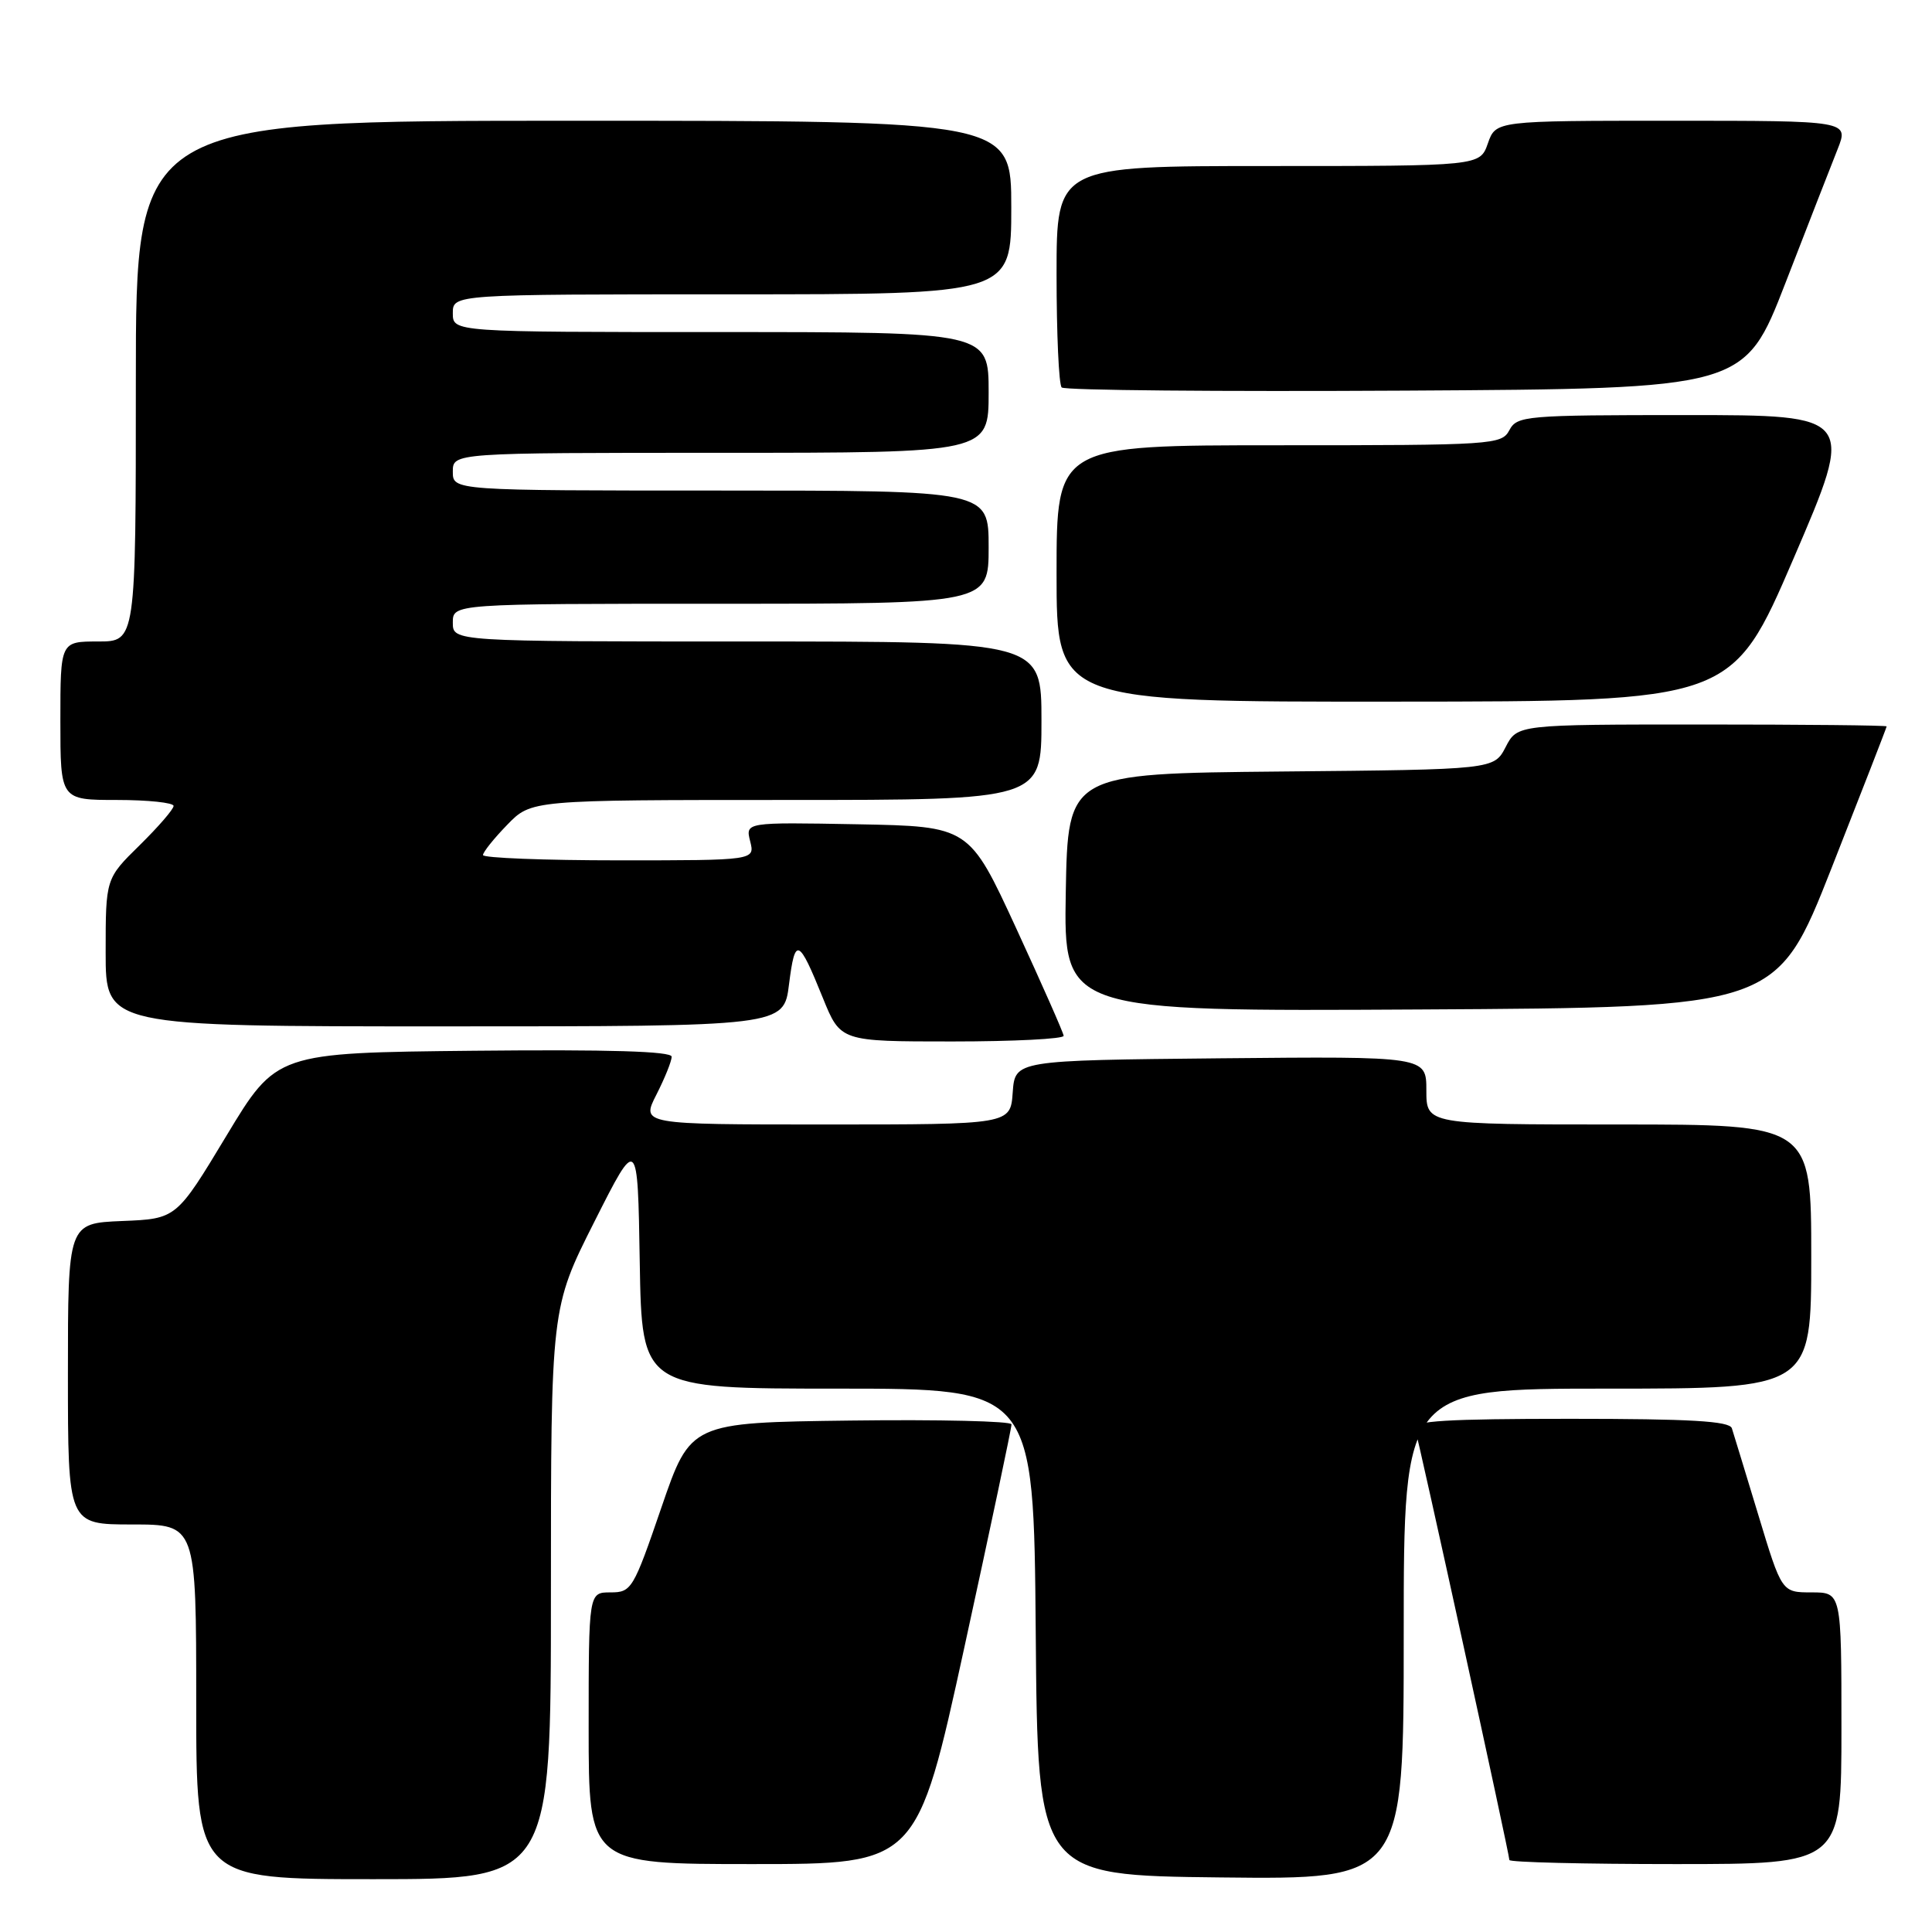 <?xml version="1.0" encoding="UTF-8" standalone="no"?>
<!DOCTYPE svg PUBLIC "-//W3C//DTD SVG 1.1//EN" "http://www.w3.org/Graphics/SVG/1.1/DTD/svg11.dtd" >
<svg xmlns="http://www.w3.org/2000/svg" xmlns:xlink="http://www.w3.org/1999/xlink" version="1.1" viewBox="0 0 256 256">
 <g >
 <path fill="currentColor"
d=" M 73.00 211.15 C 73.00 173.30 73.00 173.30 78.75 161.90 C 84.50 150.50 84.50 150.50 84.77 167.25 C 85.05 184.00 85.05 184.00 111.01 184.00 C 136.97 184.00 136.97 184.00 137.24 216.25 C 137.50 248.50 137.50 248.50 161.75 248.77 C 186.00 249.04 186.00 249.04 186.00 216.52 C 186.00 184.00 186.00 184.00 213.00 184.00 C 240.00 184.00 240.00 184.00 240.00 166.50 C 240.00 149.00 240.00 149.00 214.50 149.00 C 189.00 149.00 189.00 149.00 189.00 144.48 C 189.00 139.97 189.00 139.97 161.75 140.23 C 134.50 140.50 134.50 140.50 134.19 144.75 C 133.89 149.00 133.89 149.00 109.42 149.00 C 84.96 149.00 84.96 149.00 86.98 145.04 C 88.09 142.86 89.00 140.60 89.00 140.02 C 89.00 139.30 80.71 139.05 62.82 139.23 C 36.63 139.50 36.63 139.50 30.00 150.50 C 23.37 161.50 23.37 161.50 16.19 161.79 C 9.00 162.09 9.00 162.09 9.00 182.04 C 9.00 202.00 9.00 202.00 17.50 202.00 C 26.00 202.00 26.00 202.00 26.00 225.50 C 26.00 249.00 26.00 249.00 49.50 249.00 C 73.00 249.00 73.00 249.00 73.00 211.15 Z  M 127.79 218.25 C 131.24 202.44 134.05 189.15 134.03 188.73 C 134.02 188.31 124.44 188.08 112.75 188.23 C 91.50 188.50 91.50 188.50 87.64 199.75 C 83.92 210.60 83.68 211.00 80.89 211.00 C 78.00 211.00 78.00 211.00 78.00 229.00 C 78.00 247.00 78.00 247.00 99.76 247.00 C 121.51 247.00 121.51 247.00 127.79 218.25 Z  M 244.00 229.00 C 244.00 211.00 244.00 211.00 240.04 211.00 C 236.09 211.00 236.09 211.00 232.99 200.75 C 231.28 195.11 229.70 189.94 229.48 189.25 C 229.16 188.30 223.98 188.00 208.06 188.00 C 191.70 188.00 187.16 188.28 187.48 189.25 C 187.98 190.71 200.00 245.67 200.00 246.46 C 200.00 246.76 209.90 247.00 222.00 247.00 C 244.00 247.00 244.00 247.00 244.00 229.00 Z  M 140.94 137.25 C 140.91 136.84 138.07 130.43 134.65 123.00 C 128.42 109.50 128.42 109.50 113.59 109.22 C 98.77 108.95 98.77 108.95 99.40 111.47 C 100.04 114.00 100.04 114.00 82.02 114.00 C 72.11 114.00 64.00 113.68 64.00 113.30 C 64.00 112.91 65.44 111.11 67.20 109.30 C 70.39 106.00 70.39 106.00 104.20 106.00 C 138.00 106.00 138.00 106.00 138.00 95.50 C 138.00 85.00 138.00 85.00 99.00 85.00 C 60.00 85.00 60.00 85.00 60.00 82.50 C 60.00 80.00 60.00 80.00 95.50 80.00 C 131.00 80.00 131.00 80.00 131.00 72.50 C 131.00 65.00 131.00 65.00 95.50 65.00 C 60.00 65.00 60.00 65.00 60.00 62.50 C 60.00 60.00 60.00 60.00 95.50 60.00 C 131.00 60.00 131.00 60.00 131.00 52.00 C 131.00 44.00 131.00 44.00 95.50 44.00 C 60.00 44.00 60.00 44.00 60.00 41.50 C 60.00 39.00 60.00 39.00 97.00 39.00 C 134.00 39.00 134.00 39.00 134.00 27.50 C 134.00 16.00 134.00 16.00 76.00 16.00 C 18.00 16.00 18.00 16.00 18.00 50.50 C 18.00 85.00 18.00 85.00 13.00 85.00 C 8.00 85.00 8.00 85.00 8.00 95.50 C 8.00 106.00 8.00 106.00 15.50 106.00 C 19.62 106.00 23.00 106.36 23.00 106.79 C 23.00 107.23 20.97 109.57 18.50 112.00 C 14.00 116.42 14.00 116.42 14.00 126.21 C 14.00 136.00 14.00 136.00 58.93 136.00 C 103.86 136.00 103.86 136.00 104.55 130.42 C 105.35 124.07 105.81 124.26 109.04 132.25 C 111.37 138.00 111.37 138.00 126.18 138.00 C 134.33 138.00 140.97 137.66 140.94 137.25 Z  M 242.70 115.00 C 246.70 104.83 249.99 96.39 249.99 96.25 C 250.00 96.11 238.99 96.00 225.53 96.00 C 201.05 96.00 201.05 96.00 199.51 98.98 C 197.96 101.97 197.96 101.97 169.73 102.23 C 141.50 102.50 141.50 102.50 141.22 118.26 C 140.95 134.02 140.95 134.02 188.18 133.76 C 235.41 133.50 235.41 133.50 242.70 115.00 Z  M 237.67 73.97 C 245.83 55.00 245.83 55.00 223.45 55.00 C 202.09 55.00 201.02 55.09 200.00 57.00 C 198.97 58.93 197.91 59.00 169.46 59.00 C 140.00 59.00 140.00 59.00 140.00 76.00 C 140.00 93.00 140.00 93.00 184.75 92.97 C 229.50 92.95 229.50 92.95 237.67 73.97 Z  M 236.58 37.50 C 239.56 29.80 242.68 21.81 243.50 19.75 C 244.98 16.00 244.98 16.00 221.59 16.00 C 198.20 16.00 198.20 16.00 197.15 19.00 C 196.10 22.00 196.10 22.00 168.05 22.00 C 140.00 22.00 140.00 22.00 140.00 36.33 C 140.00 44.22 140.30 50.97 140.68 51.34 C 141.05 51.72 161.56 51.90 186.25 51.76 C 231.15 51.50 231.15 51.50 236.58 37.50 Z "/>
</g>
</svg>